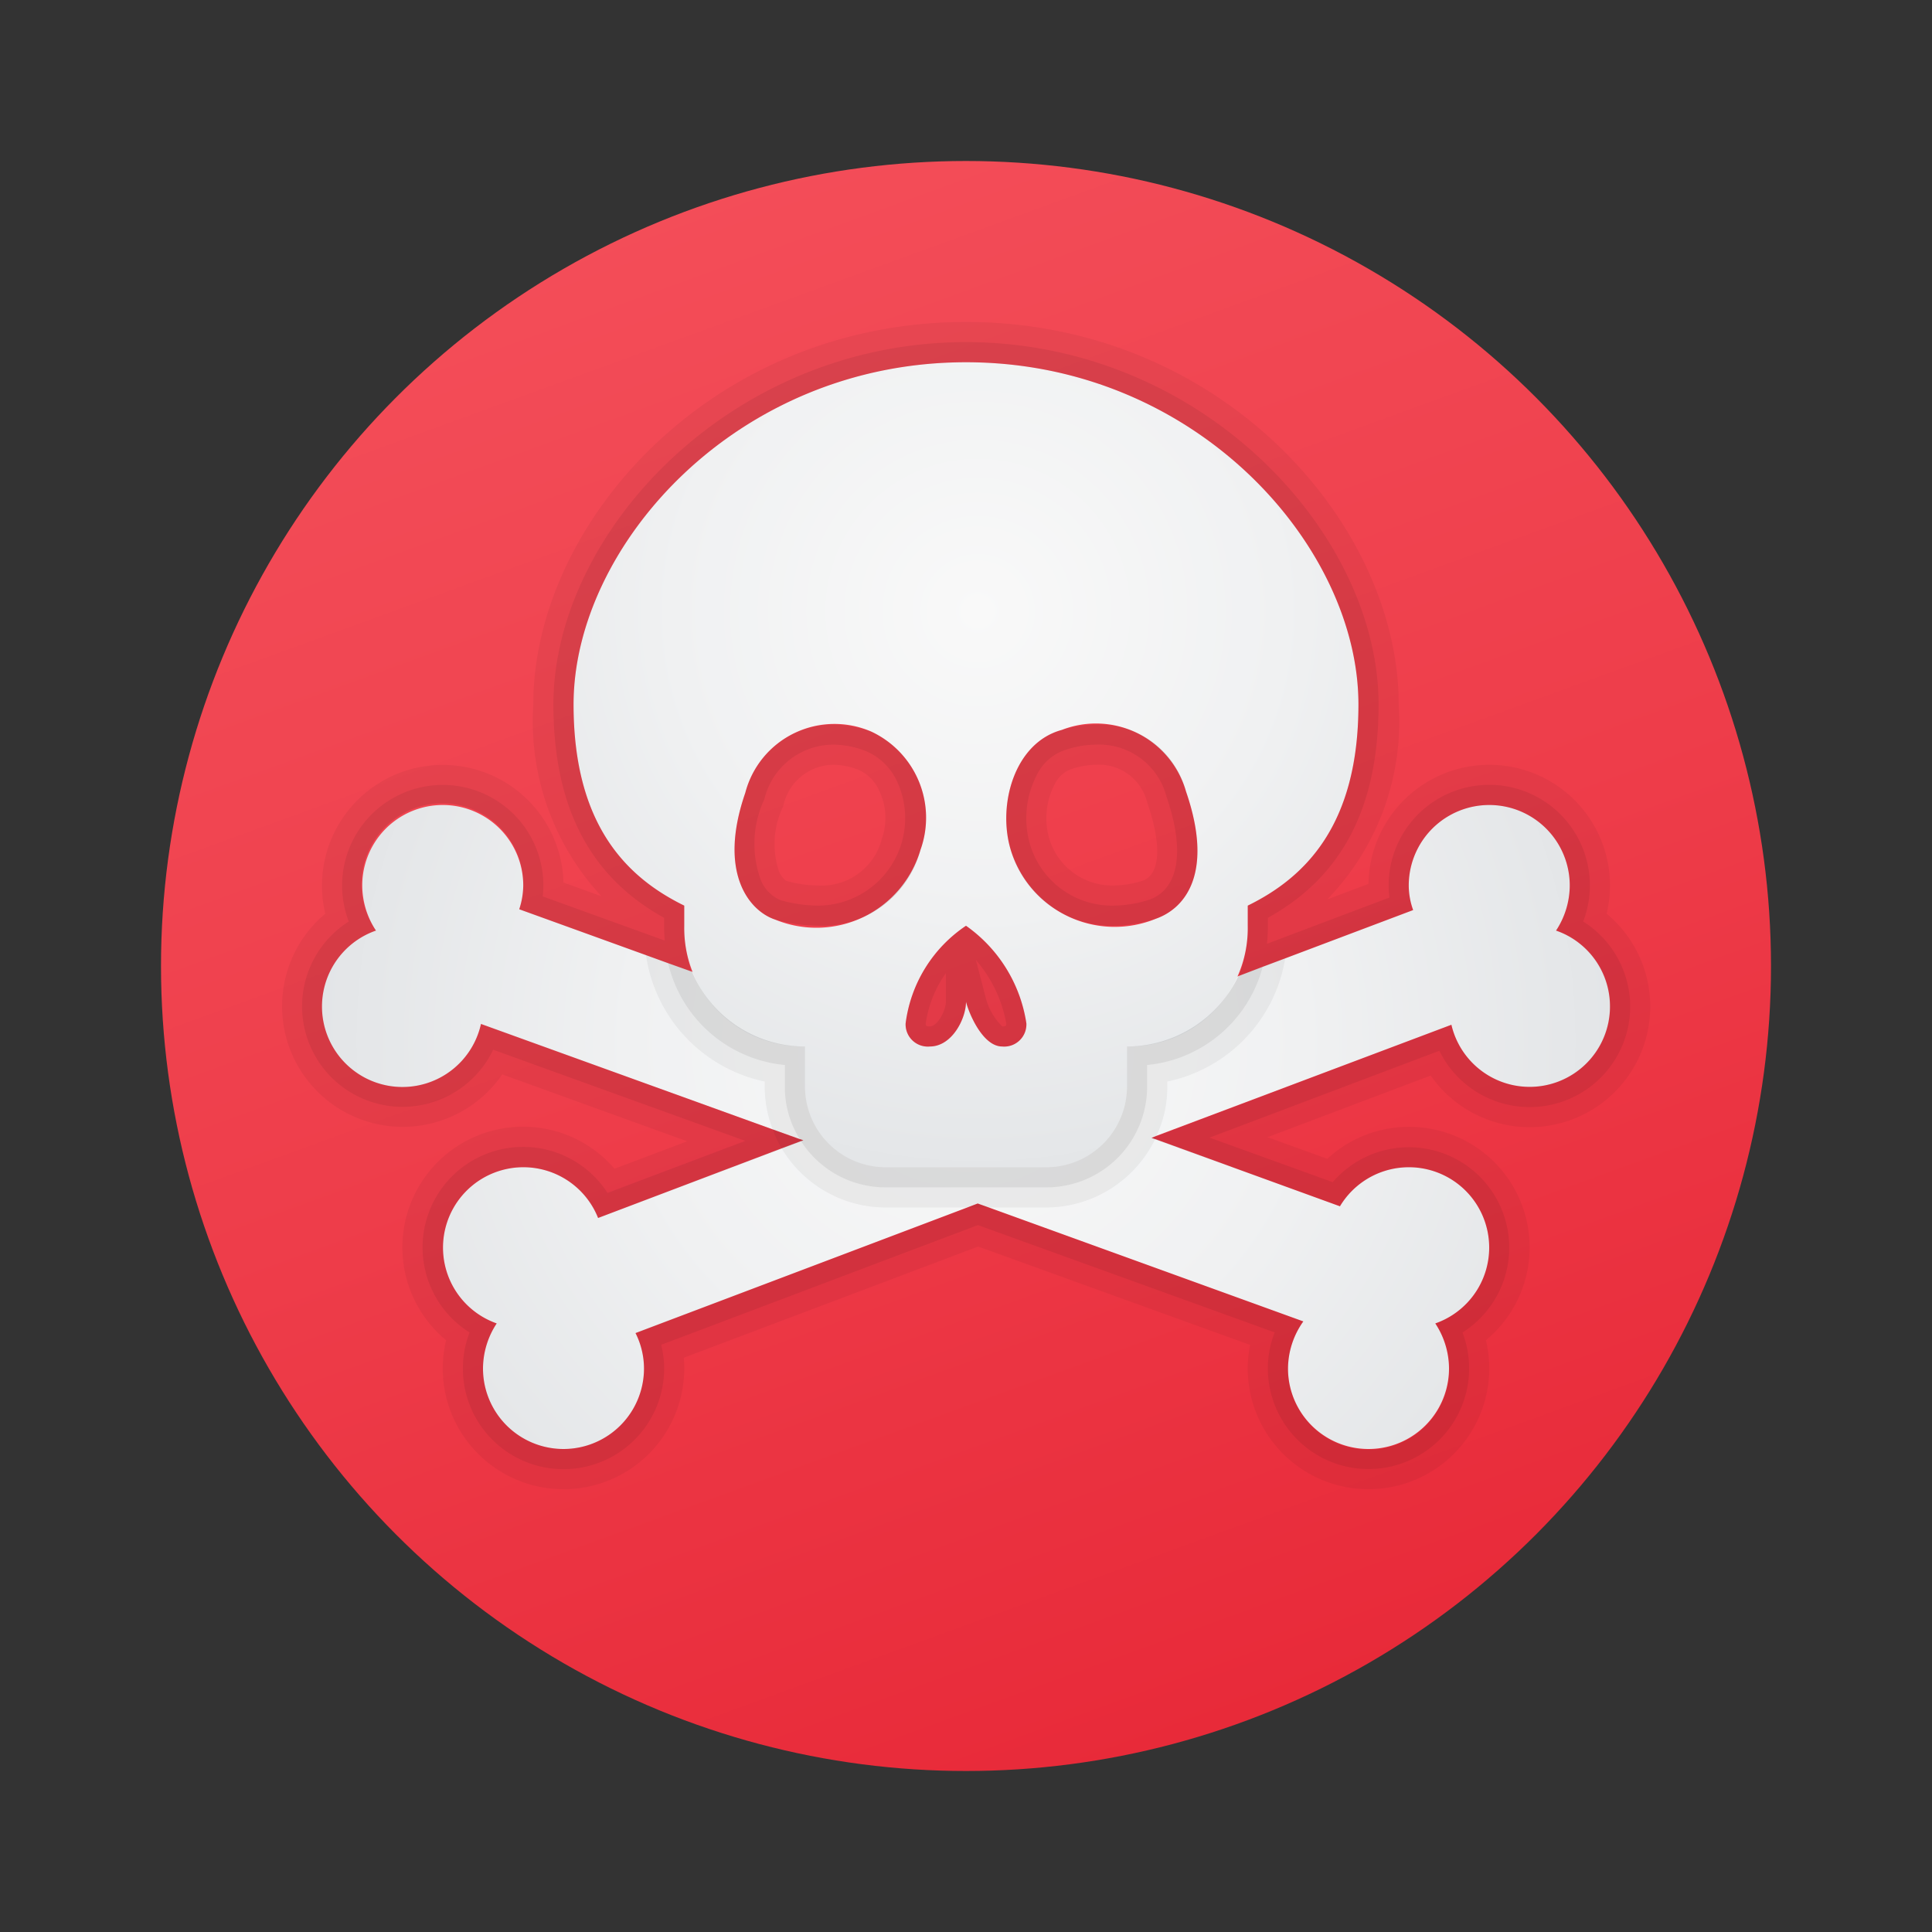 <svg xmlns="http://www.w3.org/2000/svg" xmlns:xlink="http://www.w3.org/1999/xlink" data-name="Слой 1" viewBox="0 0 48 48"><rect x="0" y="0" width="48" height="48" fill="#333333" stroke="none"/><defs><radialGradient id="yZ62DWdEcqm7CHOqxVRM4a" cx="24" cy="25.848" r="32.274" data-name="Безымянный градиент 5" gradientUnits="userSpaceOnUse"><stop offset="0" stop-color="#f9f9f9"/><stop offset=".26" stop-color="#f0f1f2"/><stop offset=".678" stop-color="#d9dcdf"/><stop offset="1" stop-color="#c2c8cc"/></radialGradient><radialGradient id="yZ62DWdEcqm7CHOqxVRM4c" cx="24.293" cy="15.185" r="29.117" xlink:href="#yZ62DWdEcqm7CHOqxVRM4a"/><linearGradient id="yZ62DWdEcqm7CHOqxVRM4b" x1="16.149" x2="34.323" y1="2.429" y2="52.361" data-name="Безымянный градиент 3" gradientUnits="userSpaceOnUse"><stop offset="0" stop-color="#f44f5a"/><stop offset=".443" stop-color="#ee3d4a"/><stop offset="1" stop-color="#e52030"/></linearGradient></defs><circle cx="24" cy="24" r="20" fill="url(#yZ62DWdEcqm7CHOqxVRM4b)"/><path fill="url(#yZ62DWdEcqm7CHOqxVRM4a)" d="M40,25a1.996,1.996,0,0,1-3.94.46l-7.33,2.76-.12.05.09.03,4.59,1.67a1.996,1.996,0,1,1,2.37,2.91A2.053,2.053,0,0,1,36,34a2,2,0,0,1-4,0,2.043,2.043,0,0,1,.38-1.17L24.57,30l-.28-.1L24.03,30l-8.24,3.12A1.969,1.969,0,0,1,16,34a2,2,0,0,1-4,0,2.053,2.053,0,0,1,.34-1.12,1.997,1.997,0,1,1,2.52-2.62l4.56-1.73.48-.18.06-.02-.09-.03-.67-.24-7.25-2.62a1.999,1.999,0,1,1-2.61-2.32A2.053,2.053,0,0,1,9,22a2,2,0,0,1,4,0,1.921,1.921,0,0,1-.1.59l3.15,1.14.55.2.59.21L24.27,26.71l6.5-2.46.6-.23.56-.21,3.18-1.2A1.781,1.781,0,0,1,35,22a2,2,0,0,1,4,0,2.053,2.053,0,0,1-.34,1.12A1.991,1.991,0,0,1,40,25Z"/><path fill="url(#yZ62DWdEcqm7CHOqxVRM4c)" d="M24,9c-5.714,0-9.75,4.571-9.75,8.5,0,3,1.321,4.3,2.75,5V23a2.938,2.938,0,0,0,3,3v1a2.006,2.006,0,0,0,2,2h4a2.006,2.006,0,0,0,2-2V26a2.938,2.938,0,0,0,3-3v-.5c1.429-.7,2.75-2,2.75-5C33.75,13.571,29.714,9,24,9ZM19.259,22.847c-.637-.21-1.433-1.154-.743-3.148a2.29,2.29,0,0,1,3.132-1.522,2.362,2.362,0,0,1,1.221,2.938A2.694,2.694,0,0,1,19.259,22.847ZM24.9,26c-.471,0-.814-.781-.9-1.11C24,25.301,23.657,26,23.1,26a.551.551,0,0,1-.6-.575A3.445,3.445,0,0,1,24,23a3.627,3.627,0,0,1,1.5,2.425A.551.551,0,0,1,24.9,26Zm3.82-3.175A2.699,2.699,0,0,1,25.103,21.086c-.319-1.107.106-2.635,1.277-2.951a2.327,2.327,0,0,1,3.086,1.528C30.156,21.666,29.465,22.561,28.72,22.825Z"/><path d="M31.37,24.02l-.6.23A3.085,3.085,0,0,1,28,26v1a2.006,2.006,0,0,1-2,2H22a2.006,2.006,0,0,1-2-2V26a3.052,3.052,0,0,1-2.81-1.86l-.59-.21-.55-.2A3.763,3.763,0,0,0,19,26.87V27a2.895,2.895,0,0,0,.2,1.06,2.526,2.526,0,0,0,.22.47A3.016,3.016,0,0,0,22,30h4a3.023,3.023,0,0,0,2.7-1.7.689.689,0,0,0,.03-.08A2.793,2.793,0,0,0,29,27v-.13a3.74,3.74,0,0,0,2.93-3.06Z" opacity=".05"/><path d="M30.77,24.25A3.085,3.085,0,0,1,28,26v1a2.006,2.006,0,0,1-2,2H22a2.006,2.006,0,0,1-2-2V26a3.052,3.052,0,0,1-2.81-1.86l-.59-.21a3.299,3.299,0,0,0,2.9,2.53V27a2.406,2.406,0,0,0,.37,1.3.055.055,0,0,0,.03.05A2.493,2.493,0,0,0,22,29.5h4A2.501,2.501,0,0,0,28.5,27v-.54a3.296,3.296,0,0,0,2.87-2.44Z" opacity=".07"/><g><path d="M24,9c5.714,0,9.75,4.571,9.75,8.5,0,3-1.321,4.3-2.75,5V23a3.34,3.34,0,0,1-.224,1.248l4.329-1.636A1.979,1.979,0,0,1,35,22a2,2,0,1,1,3.657,1.12,1.996,1.996,0,1,1-2.599,2.34L28.608,28.274l4.686,1.695a1.995,1.995,0,1,1,2.363,2.912,2.003,2.003,0,1,1-3.273-.05L24.294,29.904l-8.508,3.214A1.979,1.979,0,0,1,16,34a2,2,0,1,1-3.657-1.12,1.996,1.996,0,1,1,2.513-2.618l5.101-1.927-8.008-2.897a1.998,1.998,0,1,1-2.606-2.319,2.01,2.01,0,1,1,3.558-.527l4.284,1.55A3.412,3.412,0,0,1,17,23v-.5c-1.429-.7-2.75-2-2.75-5C14.25,13.571,18.286,9,24,9M20.324,23a2.524,2.524,0,0,0,2.545-1.885,2.362,2.362,0,0,0-1.221-2.938A2.763,2.763,0,0,0,20.698,18a2.263,2.263,0,0,0-2.182,1.699c-.69,1.994.106,2.938.743,3.148A3.981,3.981,0,0,0,20.324,23m7.328,0a3.513,3.513,0,0,0,1.068-.175c.745-.263,1.436-1.159.745-3.162A2.229,2.229,0,0,0,27.235,18a2.836,2.836,0,0,0-.856.135c-1.17.316-1.596,1.844-1.277,2.951A2.619,2.619,0,0,0,27.652,23M23.1,26c.557,0,.9-.699.9-1.11.086.329.429,1.11.9,1.11a.551.551,0,0,0,.6-.575A3.627,3.627,0,0,0,24,23a3.445,3.445,0,0,0-1.5,2.425A.551.551,0,0,0,23.1,26M24,8c-6.335,0-10.75,5.007-10.75,9.5a6.396,6.396,0,0,0,1.692,4.767l-.943-.341a3,3,0,1,0-5.917.775A2.997,2.997,0,1,0,12.478,26.693l4.595,1.662-1.805.682a2.997,2.997,0,1,0-4.185,4.261A3,3,0,1,0,17,34q0-.134-.012-.267l7.314-2.763,6.757,2.444A2.967,2.967,0,0,0,31,34a3,3,0,1,0,5.917-.702,2.995,2.995,0,1,0-3.941-4.508l-1.484-.537,4.053-1.531a2.997,2.997,0,1,0,4.372-4.021,3,3,0,1,0-5.917-.741l-1.026.387A6.347,6.347,0,0,0,34.75,17.5C34.75,13.007,30.335,8,24,8ZM19.527,21.883a.658.658,0,0,1-.168-.217,2.156,2.156,0,0,1,.102-1.641A1.284,1.284,0,0,1,20.698,19a1.771,1.771,0,0,1,.607.116,1.005,1.005,0,0,1,.546.546,1.538,1.538,0,0,1,.082,1.104l-.011.029-.009.03A1.541,1.541,0,0,1,20.324,22a2.99,2.99,0,0,1-.797-.117ZM27.652,22a1.633,1.633,0,0,1-1.602-1.233,1.827,1.827,0,0,1,.155-1.288.73.73,0,0,1,.434-.378A1.947,1.947,0,0,1,27.235,19a1.233,1.233,0,0,1,1.264.926l.009.032.011.032c.275.795.384,1.71-.133,1.892A2.479,2.479,0,0,1,27.652,22Z" opacity=".05"/><path d="M24,9c5.714,0,9.75,4.571,9.75,8.5,0,3-1.321,4.3-2.75,5V23a3.34,3.34,0,0,1-.224,1.248l4.329-1.636A1.979,1.979,0,0,1,35,22a2,2,0,1,1,3.657,1.12,1.996,1.996,0,1,1-2.599,2.34L28.608,28.274l4.686,1.695a1.995,1.995,0,1,1,2.363,2.912,2.003,2.003,0,1,1-3.273-.05L24.294,29.904l-8.508,3.214A1.979,1.979,0,0,1,16,34a2,2,0,1,1-3.657-1.12,1.996,1.996,0,1,1,2.513-2.618l5.101-1.927-8.008-2.897a1.998,1.998,0,1,1-2.606-2.319,2.01,2.01,0,1,1,3.558-.527l4.284,1.55A3.412,3.412,0,0,1,17,23v-.5c-1.429-.7-2.75-2-2.75-5C14.25,13.571,18.286,9,24,9M20.324,23a2.524,2.524,0,0,0,2.545-1.885,2.362,2.362,0,0,0-1.221-2.938A2.763,2.763,0,0,0,20.698,18a2.263,2.263,0,0,0-2.182,1.699c-.69,1.994.106,2.938.743,3.148A3.981,3.981,0,0,0,20.324,23m7.328,0a3.513,3.513,0,0,0,1.068-.175c.745-.263,1.436-1.159.745-3.162A2.229,2.229,0,0,0,27.235,18a2.836,2.836,0,0,0-.856.135c-1.17.316-1.596,1.844-1.277,2.951A2.619,2.619,0,0,0,27.652,23M23.1,26c.557,0,.9-.699.9-1.11.086.329.429,1.11.9,1.11a.551.551,0,0,0,.6-.575A3.627,3.627,0,0,0,24,23a3.445,3.445,0,0,0-1.5,2.425A.551.551,0,0,0,23.1,26M24,8.5c-5.867,0-10.25,4.752-10.25,9,0,2.543.9,4.281,2.75,5.303V23q0,.188.015.368l-3.032-1.097A2.166,2.166,0,0,0,13.5,22a2.5,2.5,0,1,0-4.835.895,2.496,2.496,0,1,0,3.588,3.185L18.515,28.345l-3.421,1.293a2.497,2.497,0,1,0-3.428,3.467A2.5,2.5,0,1,0,16.5,34a2.393,2.393,0,0,0-.074-.589l7.872-2.974L31.669,33.103A2.458,2.458,0,0,0,31.5,34a2.5,2.5,0,1,0,4.835-.895,2.494,2.494,0,1,0-3.224-3.734l-3.061-1.107,5.711-2.158a2.497,2.497,0,1,0,3.573-3.211A2.5,2.5,0,1,0,34.5,22a2.197,2.197,0,0,0,.021.299L31.478,23.448A4.41,4.41,0,0,0,31.5,23v-.197c1.85-1.022,2.75-2.761,2.75-5.303,0-4.248-4.383-9-10.25-9Zm-3.676,14a3.489,3.489,0,0,1-.931-.135.919.919,0,0,1-.482-.477,2.609,2.609,0,0,1,.077-2.026A1.769,1.769,0,0,1,20.698,18.5a2.268,2.268,0,0,1,.778.146,1.49,1.49,0,0,1,.828.805A2.172,2.172,0,0,1,20.324,22.5Zm7.328,0a2.126,2.126,0,0,1-2.076-1.573,2.331,2.331,0,0,1,.194-1.693,1.209,1.209,0,0,1,.74-.616A2.387,2.387,0,0,1,27.235,18.5a1.73,1.73,0,0,1,1.747,1.294c.467,1.355.303,2.3-.429,2.559a2.997,2.997,0,0,1-.901.147ZM24.9,25.5a1.522,1.522,0,0,1-.416-.736l-.238-.913A3.296,3.296,0,0,1,25,25.425a.133.133,0,0,1-.009.058A.174.174,0,0,1,24.9,25.5Zm-1.8,0a.166.166,0,0,1-.092-.019A.145.145,0,0,1,23,25.425a2.86,2.86,0,0,1,.5-1.247v.713c0,.213-.206.61-.4.61Z" opacity=".07"/></g></svg>